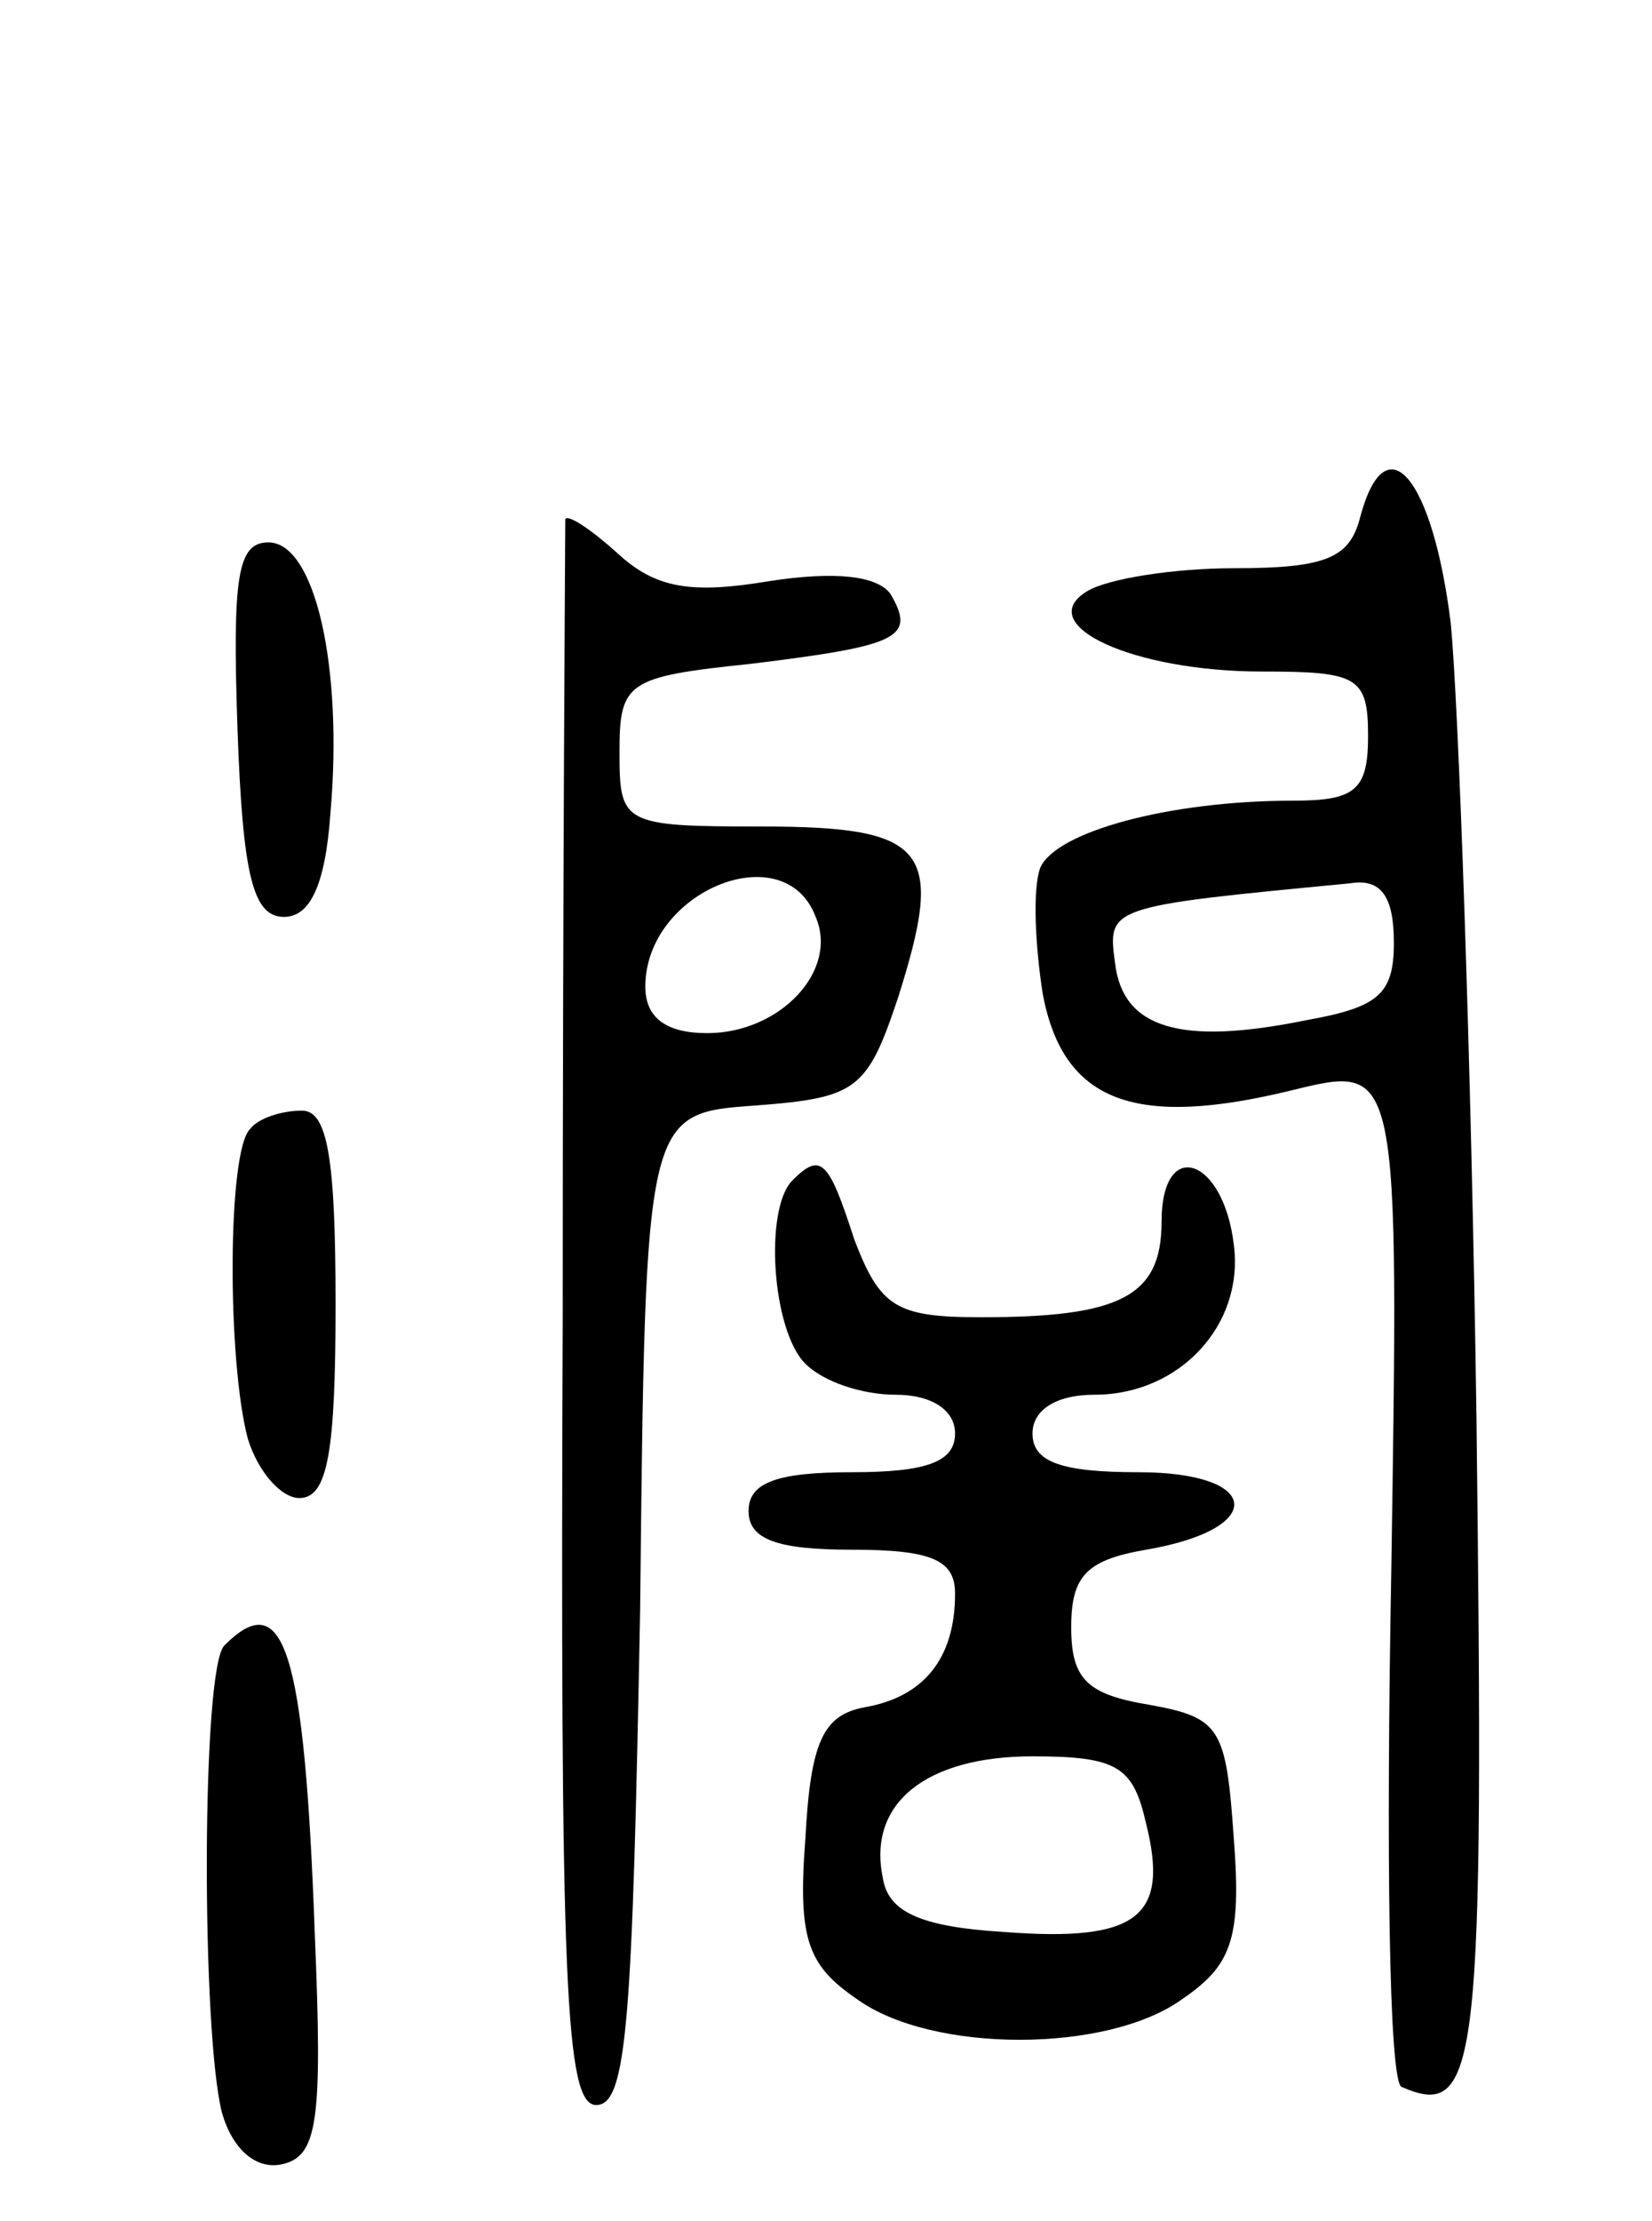 <svg version="1.0" xmlns="http://www.w3.org/2000/svg"
 width="64pt" height="86pt" viewBox="0 0 64 86"
 preserveAspectRatio="xMidYMid meet">
<g transform="translate(0,86) scale(0.1,-0.1)"
fill="#000000" stroke="none">
<path d="M527 660 c-4 -16 -13 -20 -49 -20 -23 0 -49 -4 -57 -9 -21 -13 18
-31 68 -31 37 0 41 -2 41 -25 0 -21 -5 -25 -29 -25 -48 0 -92 -12 -98 -26 -3
-8 -2 -30 1 -49 8 -42 36 -52 97 -37 41 10 41 10 38 -186 -2 -108 -1 -198 4
-200 30 -13 32 7 29 259 -2 140 -7 278 -10 308 -7 56 -25 78 -35 41z m13 -165
c0 -20 -6 -25 -34 -30 -49 -10 -71 -3 -74 22 -3 22 -3 22 91 31 12 2 17 -5 17
-23z"/>
<path d="M219 659 c0 -2 -1 -141 -1 -309 -1 -259 1 -305 13 -305 12 0 14 33
17 192 2 192 2 192 45 195 39 3 43 6 55 42 18 57 12 66 -53 66 -54 0 -55 1
-55 29 0 27 3 29 51 34 57 7 64 10 54 27 -5 7 -21 9 -47 5 -30 -5 -44 -3 -59
11 -10 9 -19 15 -20 13z m97 -154 c9 -21 -14 -45 -42 -45 -16 0 -24 6 -24 18
0 37 54 59 66 27z"/>
<path d="M92 578 c2 -57 6 -73 18 -73 10 0 16 12 18 40 5 57 -6 105 -24 105
-12 0 -14 -13 -12 -72z"/>
<path d="M97 423 c-9 -8 -9 -90 -1 -120 4 -13 13 -23 20 -23 11 0 14 18 14 75
0 56 -3 75 -13 75 -8 0 -17 -3 -20 -7z"/>
<path d="M307 403 c-11 -11 -8 -58 5 -71 7 -7 22 -12 35 -12 14 0 23 -6 23
-15 0 -11 -11 -15 -40 -15 -29 0 -40 -4 -40 -15 0 -11 11 -15 40 -15 31 0 40
-4 40 -17 0 -25 -12 -40 -35 -44 -16 -3 -21 -13 -23 -51 -3 -39 1 -49 20 -62
29 -21 97 -21 126 0 19 13 23 23 20 62 -3 43 -5 47 -33 52 -24 4 -30 10 -30
30 0 20 6 26 29 30 47 8 45 30 -3 30 -30 0 -41 4 -41 15 0 9 9 15 24 15 33 0
58 27 54 58 -4 34 -28 42 -28 9 0 -29 -16 -37 -70 -37 -33 0 -39 4 -49 30 -10
31 -13 34 -24 23z m137 -249 c9 -36 -3 -46 -55 -42 -33 2 -45 8 -47 21 -6 29
17 47 58 47 33 0 39 -4 44 -26z"/>
<path d="M87 223 c-9 -8 -9 -150 -1 -181 4 -14 13 -22 23 -20 14 3 16 16 13
88 -4 112 -12 136 -35 113z"/>
</g>
</svg>
